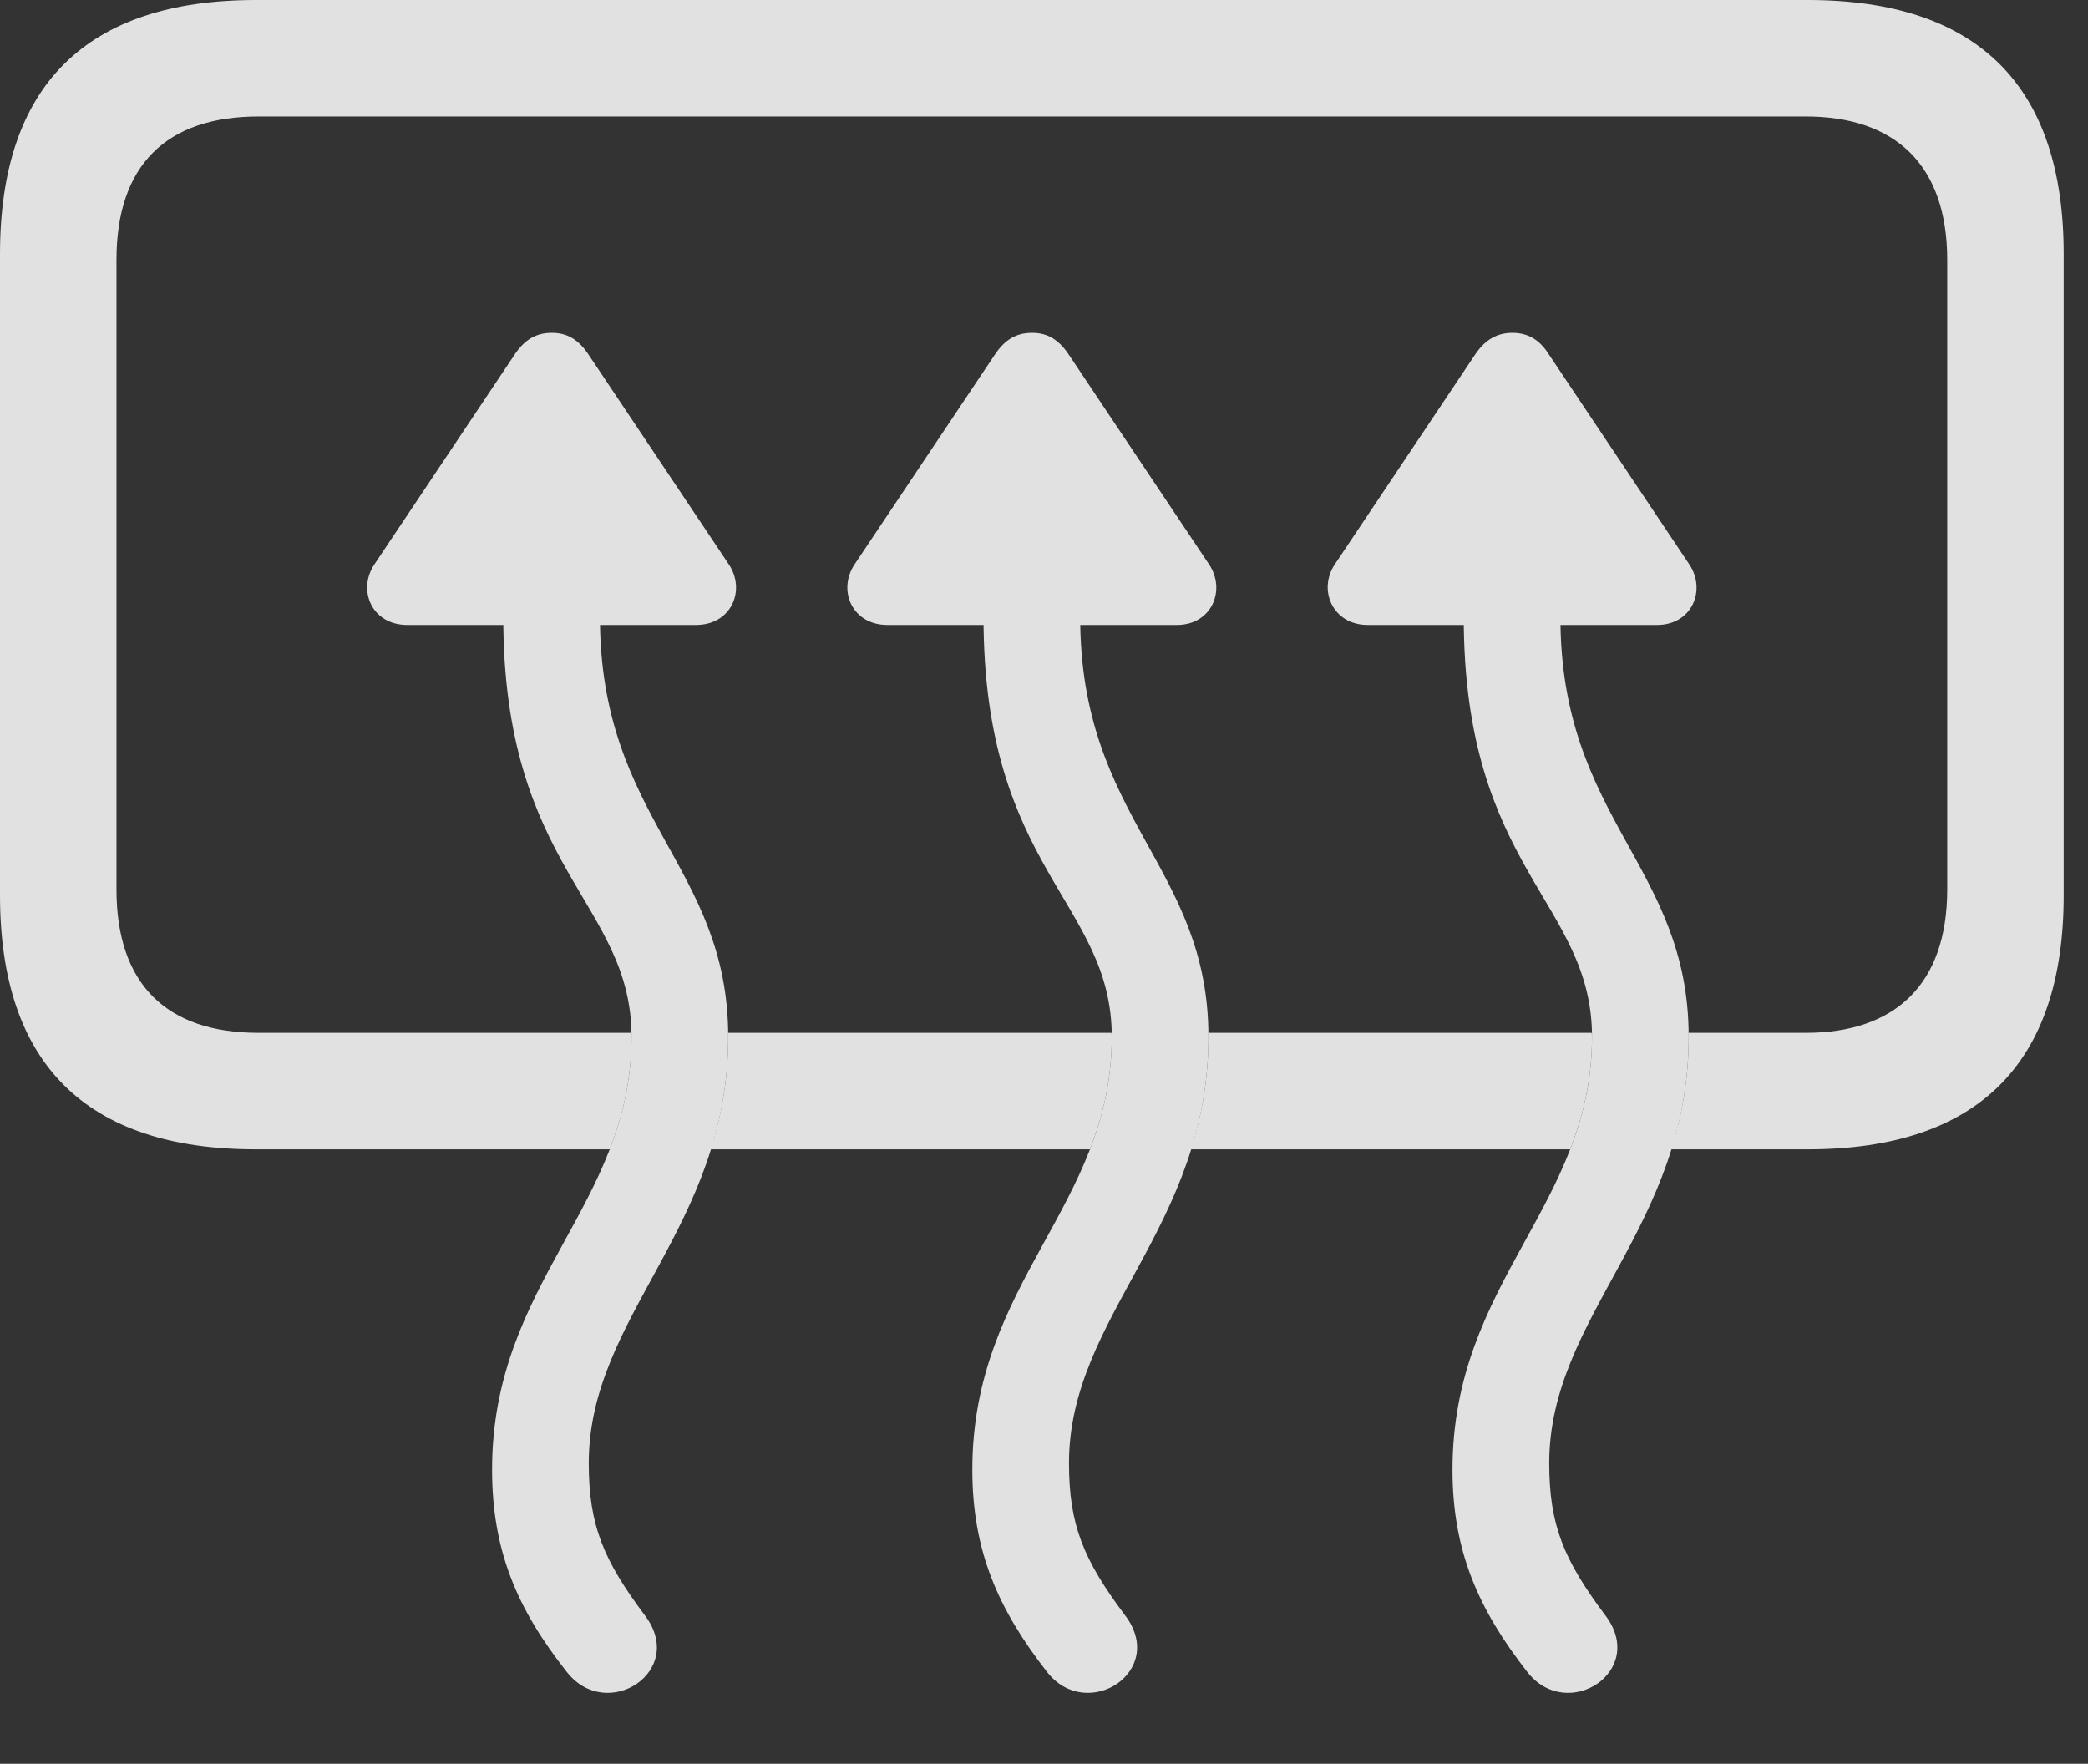 <?xml version="1.0" encoding="UTF-8"?>
<!--Generator: Apple Native CoreSVG 326-->
<!DOCTYPE svg
PUBLIC "-//W3C//DTD SVG 1.1//EN"
       "http://www.w3.org/Graphics/SVG/1.1/DTD/svg11.dtd">
<svg version="1.1" xmlns="http://www.w3.org/2000/svg" xmlns:xlink="http://www.w3.org/1999/xlink" viewBox="0 0 30.996 26.182">
 <rect x="0" y="0" width="30.996" height="26.182" fill="#333333" stroke="none"/>
 <g>
  <rect height="26.182" opacity="0" width="30.996" x="0" y="0"/>
  <path d="M30.635 3.77L30.635 13.291C30.635 15.781 29.365 17.061 26.836 17.061L24.809 17.061C24.968 16.562 25.068 16.013 25.068 15.391C25.068 15.37 25.068 15.35 25.066 15.332L26.807 15.332C28.135 15.332 28.906 14.609 28.906 13.203L28.906 3.857C28.906 2.451 28.135 1.729 26.807 1.729L3.838 1.729C2.471 1.729 1.729 2.451 1.729 3.857L1.729 13.203C1.729 14.609 2.471 15.332 3.838 15.332L9.372 15.332C9.375 15.35 9.375 15.37 9.375 15.391C9.375 16.018 9.246 16.559 9.052 17.061L3.799 17.061C1.279 17.061 0 15.791 0 13.291L0 3.77C0 1.27 1.279 0 3.799 0L26.836 0C29.365 0 30.635 1.279 30.635 3.77ZM16.504 15.391C16.504 16.018 16.375 16.559 16.18 17.061L10.551 17.061C10.71 16.562 10.81 16.013 10.81 15.391C10.81 15.37 10.81 15.35 10.808 15.332L16.5 15.332ZM23.633 15.391C23.633 16.018 23.503 16.559 23.309 17.061L17.68 17.061C17.839 16.562 17.939 16.013 17.939 15.391C17.939 15.37 17.939 15.35 17.937 15.332L23.629 15.332Z" fill="white" fill-opacity="0.85"/>
  <path d="M5.557 8.379C5.303 8.76 5.518 9.277 6.045 9.277L10.332 9.277C10.859 9.277 11.074 8.76 10.82 8.379L8.73 5.254C8.584 5.039 8.418 4.941 8.193 4.941C7.959 4.941 7.793 5.039 7.646 5.254ZM9.57 23.975C8.955 23.154 8.74 22.637 8.74 21.719C8.74 19.531 10.81 18.223 10.81 15.391C10.81 12.852 8.906 12.168 8.906 9.16L8.906 8.623L7.471 8.623L7.471 9.16C7.471 12.91 9.375 13.389 9.375 15.391C9.375 17.9 7.305 19.023 7.305 21.816C7.305 23.018 7.676 23.887 8.418 24.824C9.014 25.576 10.205 24.805 9.57 23.975ZM12.685 8.379C12.432 8.76 12.646 9.277 13.174 9.277L17.471 9.277C17.988 9.277 18.203 8.76 17.949 8.379L15.859 5.254C15.713 5.039 15.547 4.941 15.322 4.941C15.088 4.941 14.922 5.039 14.775 5.254ZM16.699 23.975C16.084 23.154 15.869 22.637 15.869 21.719C15.869 19.531 17.939 18.223 17.939 15.391C17.939 12.852 16.035 12.168 16.035 9.16L16.035 8.623L14.6 8.623L14.6 9.16C14.6 12.91 16.504 13.389 16.504 15.391C16.504 17.9 14.434 19.023 14.434 21.816C14.434 23.018 14.815 23.887 15.547 24.824C16.143 25.576 17.334 24.805 16.699 23.975ZM19.814 8.379C19.561 8.76 19.785 9.277 20.303 9.277L24.6 9.277C25.117 9.277 25.332 8.76 25.078 8.379L22.988 5.254C22.852 5.039 22.676 4.941 22.451 4.941C22.227 4.941 22.051 5.039 21.904 5.254ZM23.828 23.975C23.213 23.154 22.998 22.637 22.998 21.719C22.998 19.531 25.068 18.223 25.068 15.391C25.068 12.852 23.164 12.168 23.164 9.16L23.164 8.623L21.729 8.623L21.729 9.16C21.729 12.91 23.633 13.389 23.633 15.391C23.633 17.9 21.562 19.023 21.562 21.816C21.562 23.018 21.943 23.887 22.676 24.824C23.271 25.576 24.463 24.805 23.828 23.975Z" fill="white" fill-opacity="0.85"/>
 </g>
</svg>

